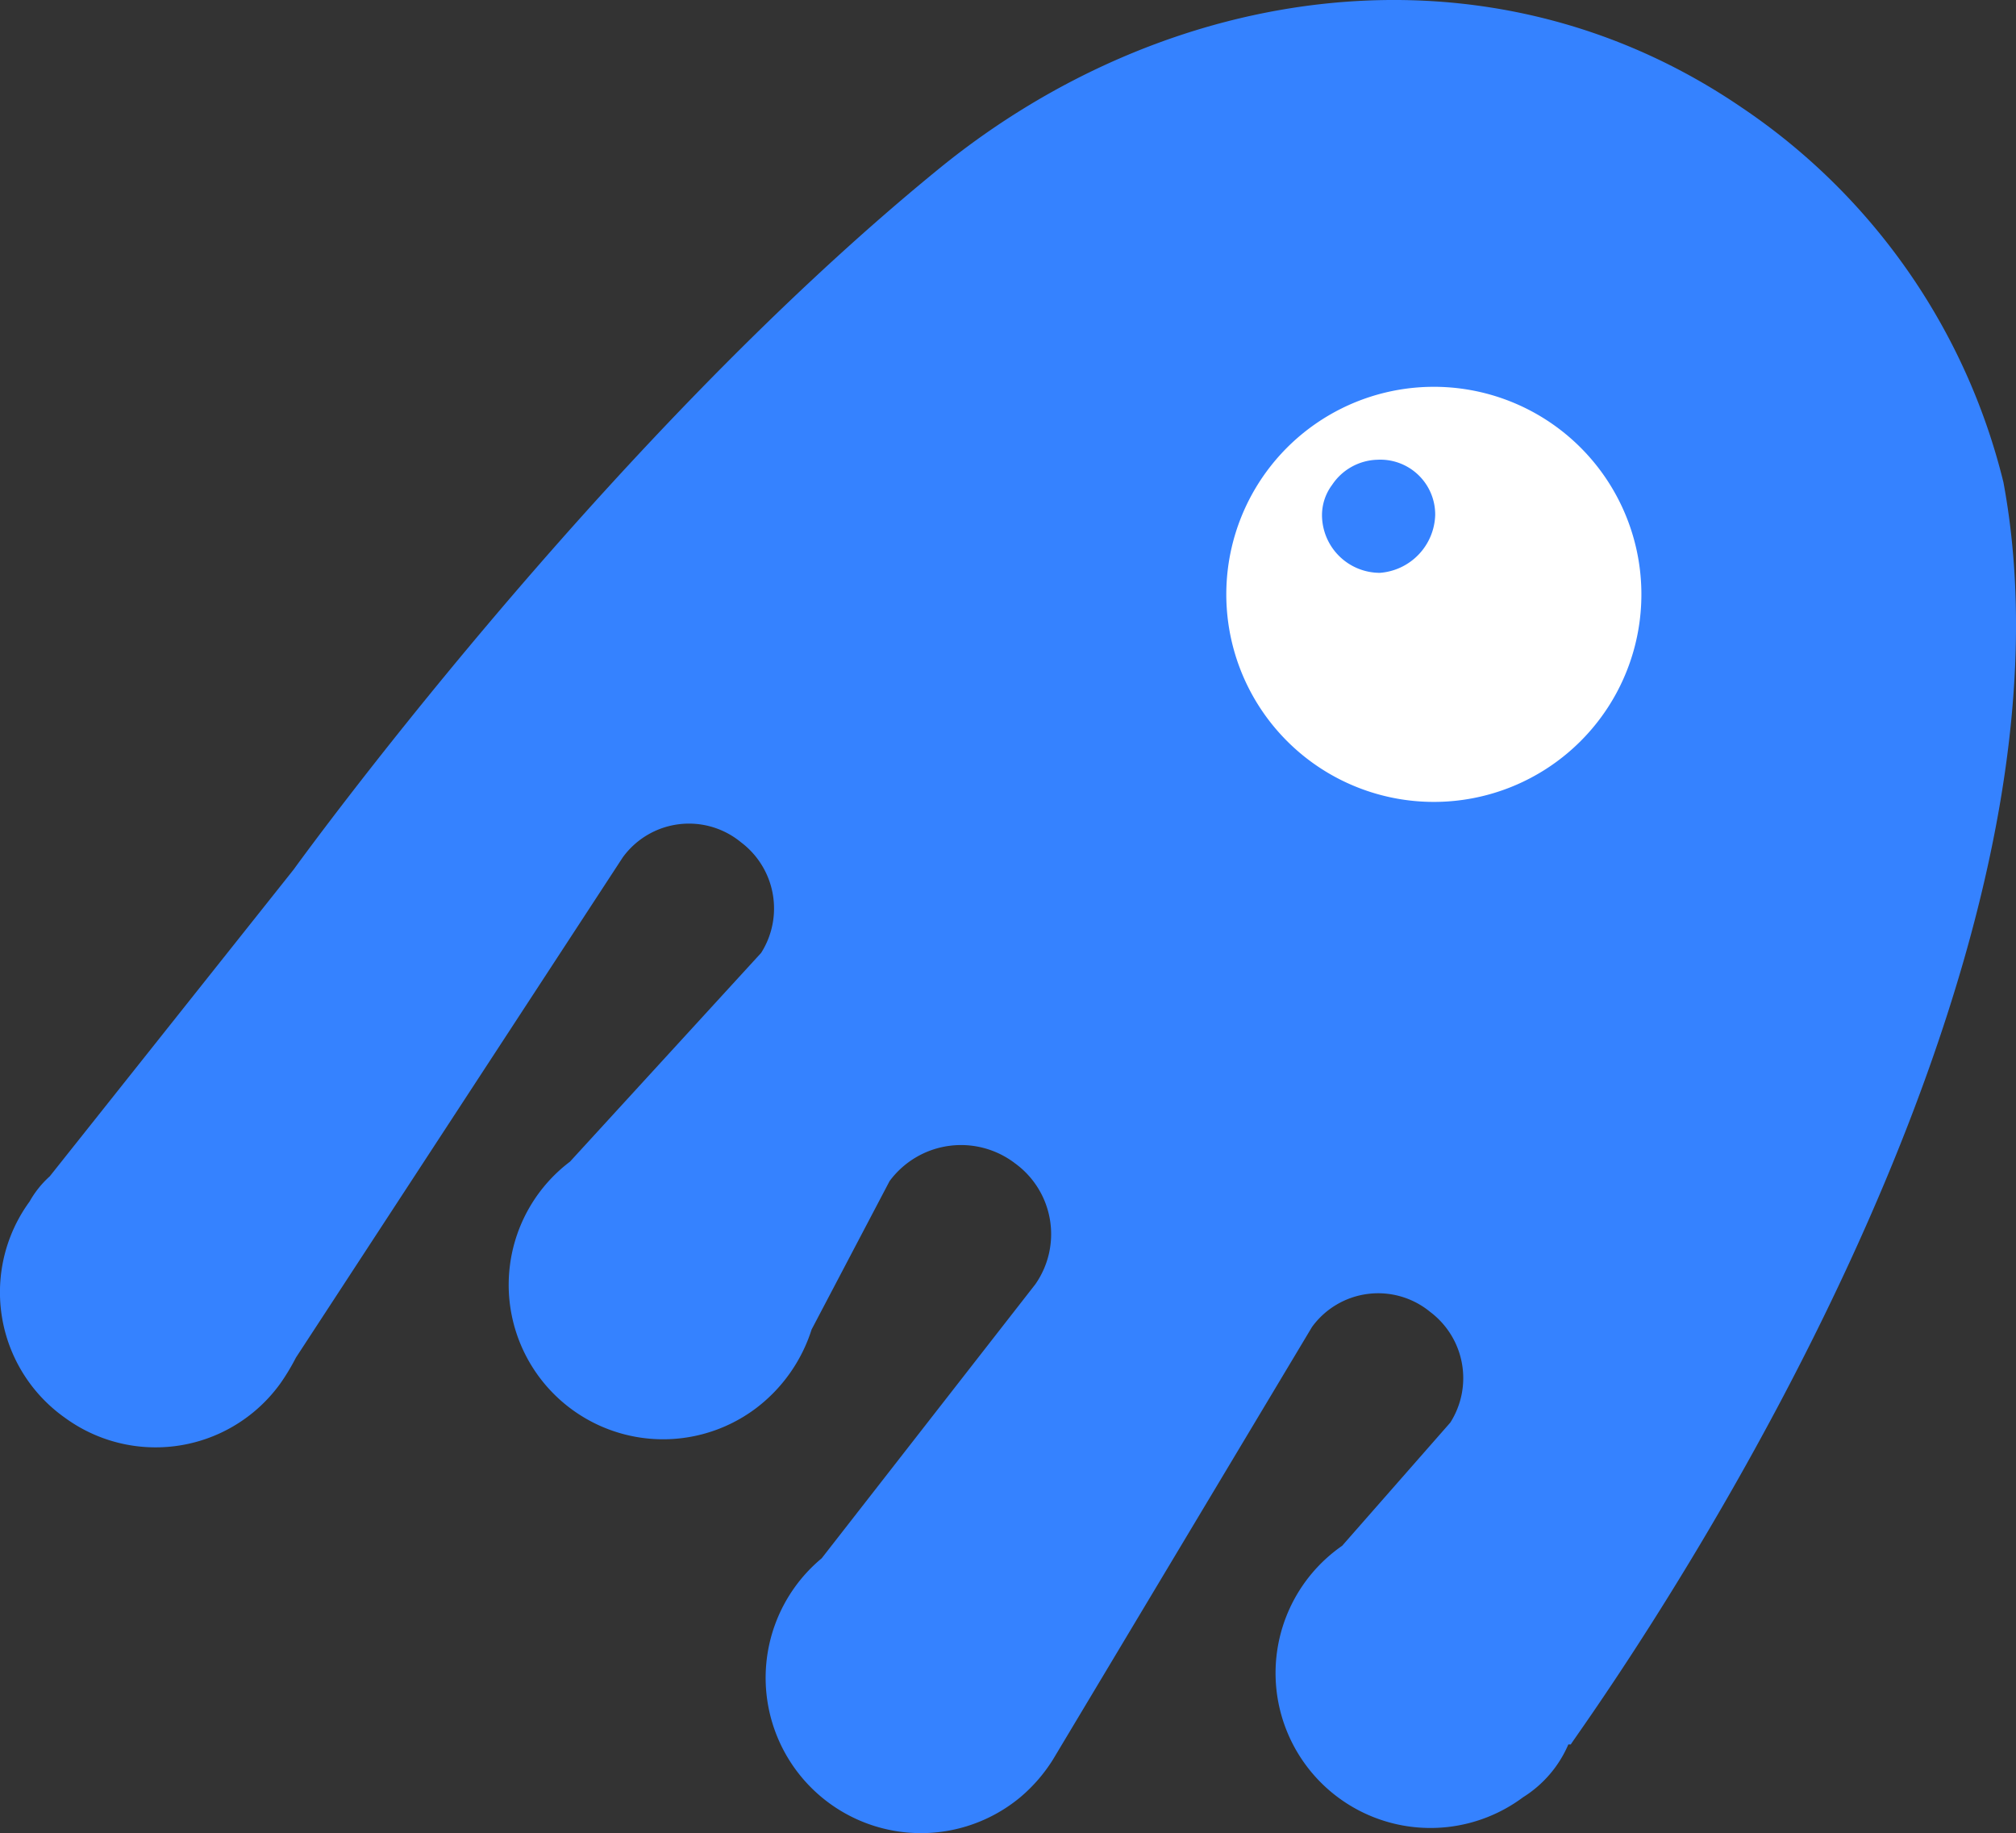 <svg xmlns="http://www.w3.org/2000/svg" width="37.883" height="34.449" viewBox="0 0 37.883 34.449">
  <rect x="0" y="0" width="37.883" height="34.449" fill="#333333" stroke="none"/>
  <g id="adwoy" transform="translate(-0.022 -0.018)">
    <path id="Path_381" data-name="Path 381" d="M37.669,9.081h0a11.9,11.9,0,0,0-4.914-7.04C27.983-1.219,21.982-.321,17.683,3.175,11.3,8.372,5.54,16.357,5.54,16.357L.957,22.122a1.85,1.85,0,0,0-.378.472,2.888,2.888,0,0,0,.661,4.063A2.888,2.888,0,0,0,5.3,26a4.155,4.155,0,0,0,.283-.472l6.142-9.4a1.537,1.537,0,0,1,2.221-.283,1.556,1.556,0,0,1,.378,2.079l-3.591,3.922a2.9,2.9,0,1,0,3.5,4.63A2.991,2.991,0,0,0,15.273,25l1.465-2.788a1.67,1.67,0,0,1,2.362-.331,1.643,1.643,0,0,1,.378,2.268L15.462,29.3a2.919,2.919,0,1,0,3.733,4.489,3.019,3.019,0,0,0,.614-.709h0l4.867-8.127a1.537,1.537,0,0,1,2.221-.283,1.556,1.556,0,0,1,.378,2.079l-2.032,2.315a2.911,2.911,0,1,0,3.4,4.725,2.186,2.186,0,0,0,.85-.992h.047C29.495,32.8,39.559,19.24,37.669,9.081Z" transform="translate(0 0)" fill="#3582ff"/>
    <path id="Path_382" data-name="Path 382" d="M56.595,19.226A3.9,3.9,0,1,1,52.626,15.4a3.9,3.9,0,0,1,3.969,3.827Z" transform="translate(-25.73 -8.113)" fill="#fff"/>
    <path id="Path_383" data-name="Path 383" d="M54.726,19.339a1.124,1.124,0,0,1-1.039,1.087A1.089,1.089,0,0,1,52.6,19.387h0a.95.95,0,0,1,.189-.614,1.056,1.056,0,0,1,.85-.472,1.031,1.031,0,0,1,1.087,1.039Z" transform="translate(-27.735 -9.644)" fill="#3582ff"/>
  </g>
</svg>
